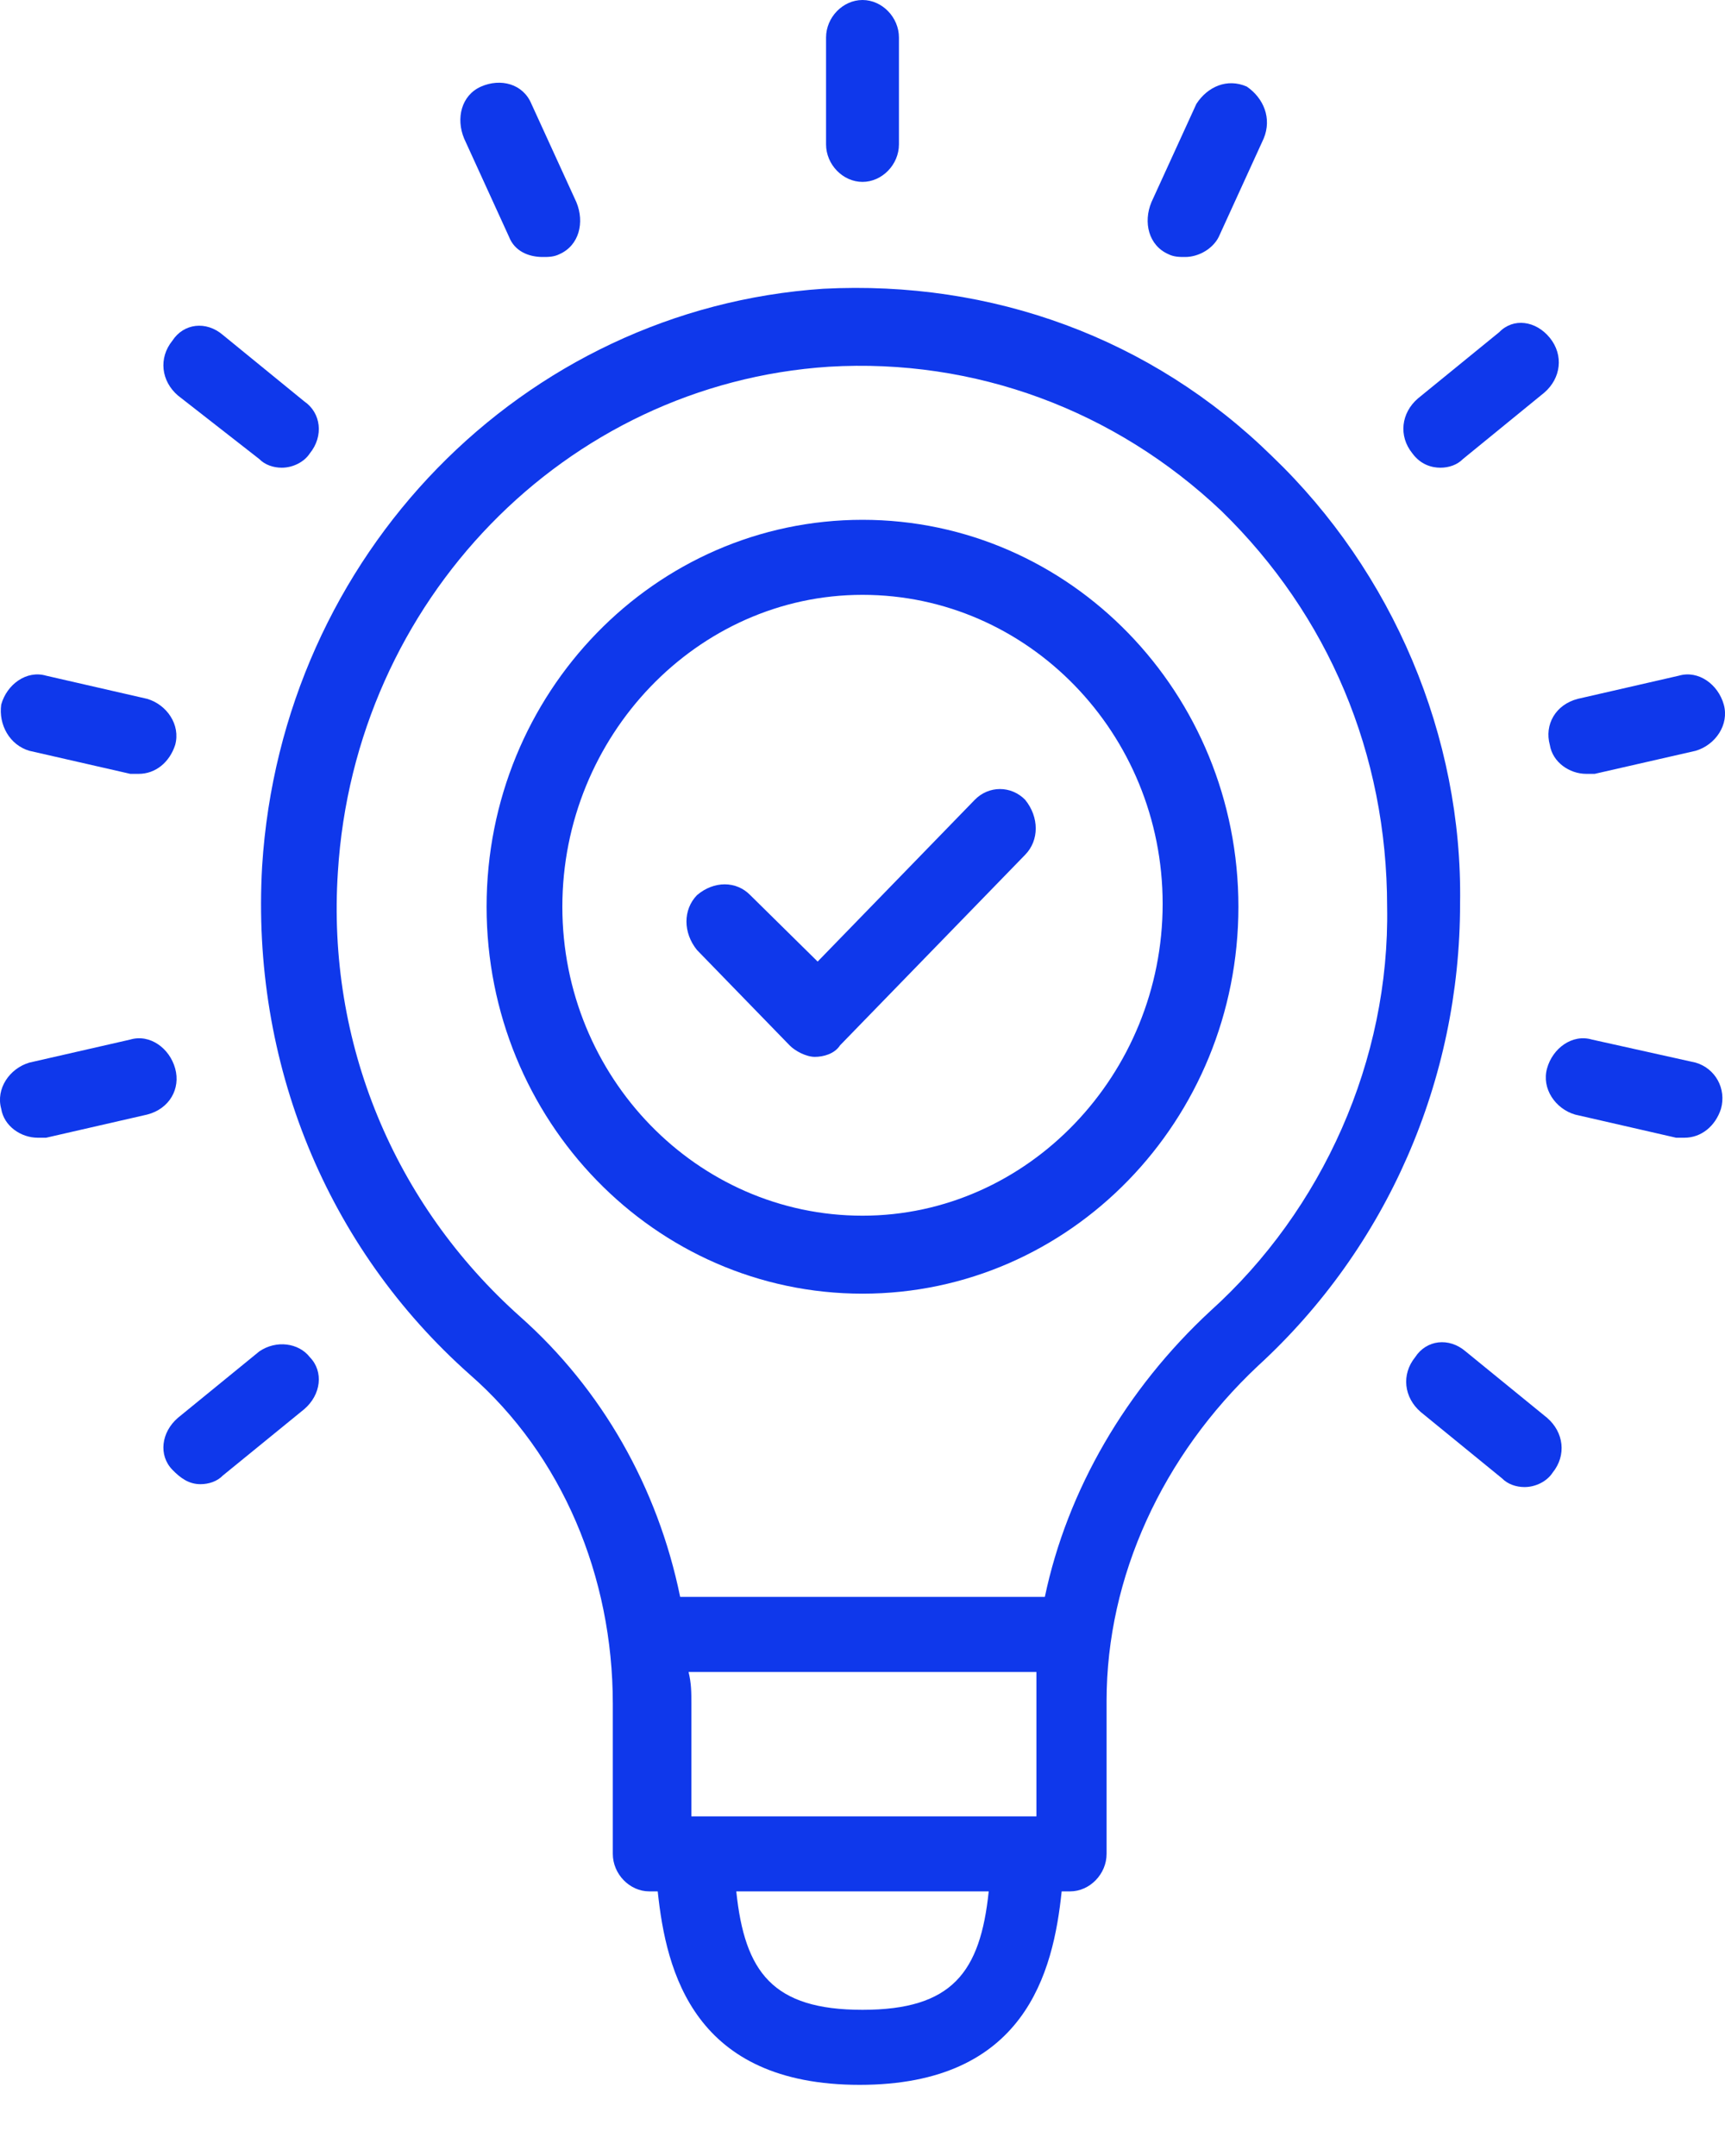 <svg width="24" height="30" viewBox="0 0 24 30" fill="none" xmlns="http://www.w3.org/2000/svg">
<path d="M17.699 6.349C16.02 4.701 13.795 3.897 11.454 4.018C7.277 4.299 3.92 7.715 3.647 12.054C3.491 14.787 4.545 17.358 6.536 19.126C7.824 20.251 8.526 21.939 8.526 23.707V25.796C8.526 26.077 8.76 26.318 9.034 26.318H9.151C9.268 27.443 9.658 29.01 11.961 29.01C14.264 29.01 14.654 27.443 14.771 26.318H14.888C15.162 26.318 15.396 26.077 15.396 25.796V23.666C15.396 21.939 16.176 20.251 17.503 19.005C19.299 17.358 20.314 15.028 20.314 12.576C20.353 10.246 19.377 7.956 17.699 6.349ZM14.42 23.666V25.274H9.619V23.707C9.619 23.546 9.619 23.425 9.58 23.265H14.42C14.42 23.425 14.42 23.546 14.42 23.666ZM12 27.966C10.751 27.966 10.361 27.443 10.244 26.318H13.756C13.639 27.443 13.249 27.966 12 27.966ZM16.84 18.242C15.669 19.327 14.849 20.733 14.537 22.22H9.463C9.151 20.693 8.37 19.327 7.238 18.322C5.482 16.755 4.545 14.505 4.701 12.134C4.935 8.358 7.863 5.344 11.532 5.103C13.561 4.982 15.513 5.706 16.996 7.112C18.479 8.558 19.299 10.487 19.299 12.617C19.338 14.746 18.401 16.836 16.84 18.242Z" fill="#0F38EB"/>
<path d="M3.608 18.804L2.476 19.728C2.242 19.929 2.203 20.25 2.398 20.451C2.515 20.572 2.632 20.652 2.789 20.652C2.906 20.652 3.023 20.612 3.101 20.531L4.233 19.608C4.467 19.407 4.506 19.086 4.311 18.885C4.155 18.684 3.842 18.644 3.608 18.804Z" fill="#0F38EB"/>
<path d="M2.437 14.867C2.359 14.585 2.086 14.385 1.813 14.465L0.408 14.786C0.134 14.867 -0.061 15.148 0.017 15.429C0.056 15.67 0.291 15.831 0.525 15.831C0.564 15.831 0.603 15.831 0.642 15.831L2.047 15.509C2.359 15.429 2.515 15.148 2.437 14.867Z" fill="#0F38EB"/>
<path d="M0.408 10.447L1.813 10.768C1.852 10.768 1.891 10.768 1.93 10.768C2.164 10.768 2.359 10.607 2.437 10.366C2.515 10.085 2.32 9.804 2.047 9.724L0.642 9.402C0.369 9.322 0.095 9.523 0.017 9.804C-0.022 10.085 0.134 10.366 0.408 10.447Z" fill="#0F38EB"/>
<path d="M3.608 6.388C3.686 6.468 3.803 6.508 3.92 6.508C4.077 6.508 4.233 6.428 4.311 6.308C4.506 6.067 4.467 5.745 4.233 5.585L3.101 4.661C2.867 4.46 2.554 4.5 2.398 4.741C2.203 4.982 2.242 5.304 2.476 5.504L3.608 6.388Z" fill="#0F38EB"/>
<path d="M7.082 3.295C7.16 3.496 7.355 3.576 7.55 3.576C7.628 3.576 7.707 3.576 7.785 3.536C8.058 3.415 8.136 3.094 8.019 2.813L7.394 1.446C7.277 1.165 6.965 1.085 6.692 1.205C6.419 1.326 6.34 1.647 6.458 1.929L7.082 3.295Z" fill="#0F38EB"/>
<path d="M12 2.531C12.273 2.531 12.507 2.29 12.507 2.009V0.522C12.507 0.241 12.273 0 12 0C11.727 0 11.493 0.241 11.493 0.522V2.009C11.493 2.29 11.727 2.531 12 2.531Z" fill="#0F38EB"/>
<path d="M16.254 3.536C16.332 3.576 16.411 3.576 16.489 3.576C16.684 3.576 16.879 3.455 16.957 3.295L17.581 1.929C17.699 1.647 17.581 1.366 17.347 1.205C17.074 1.085 16.801 1.205 16.645 1.446L16.02 2.813C15.903 3.094 15.981 3.415 16.254 3.536Z" fill="#0F38EB"/>
<path d="M20.041 6.508C20.158 6.508 20.275 6.468 20.353 6.388L21.485 5.464C21.719 5.263 21.758 4.942 21.563 4.701C21.367 4.46 21.055 4.42 20.86 4.621L19.728 5.544C19.494 5.745 19.455 6.067 19.65 6.308C19.767 6.468 19.923 6.508 20.041 6.508Z" fill="#0F38EB"/>
<path d="M21.563 10.366C21.602 10.607 21.836 10.768 22.07 10.768C22.109 10.768 22.148 10.768 22.187 10.768L23.592 10.447C23.866 10.366 24.061 10.085 23.983 9.804C23.905 9.523 23.631 9.322 23.358 9.402L21.953 9.724C21.641 9.804 21.485 10.085 21.563 10.366Z" fill="#0F38EB"/>
<path d="M23.592 14.786L22.148 14.465C21.875 14.385 21.602 14.585 21.524 14.867C21.446 15.148 21.641 15.429 21.914 15.509L23.319 15.831C23.358 15.831 23.397 15.831 23.436 15.831C23.67 15.831 23.866 15.67 23.944 15.429C24.022 15.148 23.866 14.867 23.592 14.786Z" fill="#0F38EB"/>
<path d="M20.392 18.805C20.158 18.604 19.845 18.644 19.689 18.885C19.494 19.126 19.533 19.447 19.767 19.648L20.899 20.572C20.977 20.652 21.094 20.692 21.211 20.692C21.367 20.692 21.524 20.612 21.602 20.491C21.797 20.25 21.758 19.929 21.524 19.728L20.392 18.805Z" fill="#0F38EB"/>
<path d="M12 7.233C9.112 7.233 6.77 9.643 6.77 12.617C6.77 15.59 9.112 18.001 12 18.001C14.888 18.001 17.23 15.59 17.23 12.617C17.23 9.643 14.888 7.233 12 7.233ZM12 16.916C9.697 16.916 7.824 14.987 7.824 12.617C7.824 10.246 9.697 8.277 12 8.277C14.303 8.277 16.176 10.206 16.176 12.577C16.176 14.947 14.303 16.916 12 16.916Z" fill="#0F38EB"/>
<path d="M13.561 11.13L11.376 13.38L10.439 12.456C10.244 12.255 9.931 12.255 9.697 12.456C9.502 12.657 9.502 12.978 9.697 13.219L10.985 14.545C11.063 14.626 11.219 14.706 11.336 14.706C11.454 14.706 11.61 14.666 11.688 14.545L14.264 11.893C14.459 11.693 14.459 11.371 14.264 11.13C14.069 10.929 13.756 10.929 13.561 11.13Z" fill="#0F38EB"/>
</svg>
